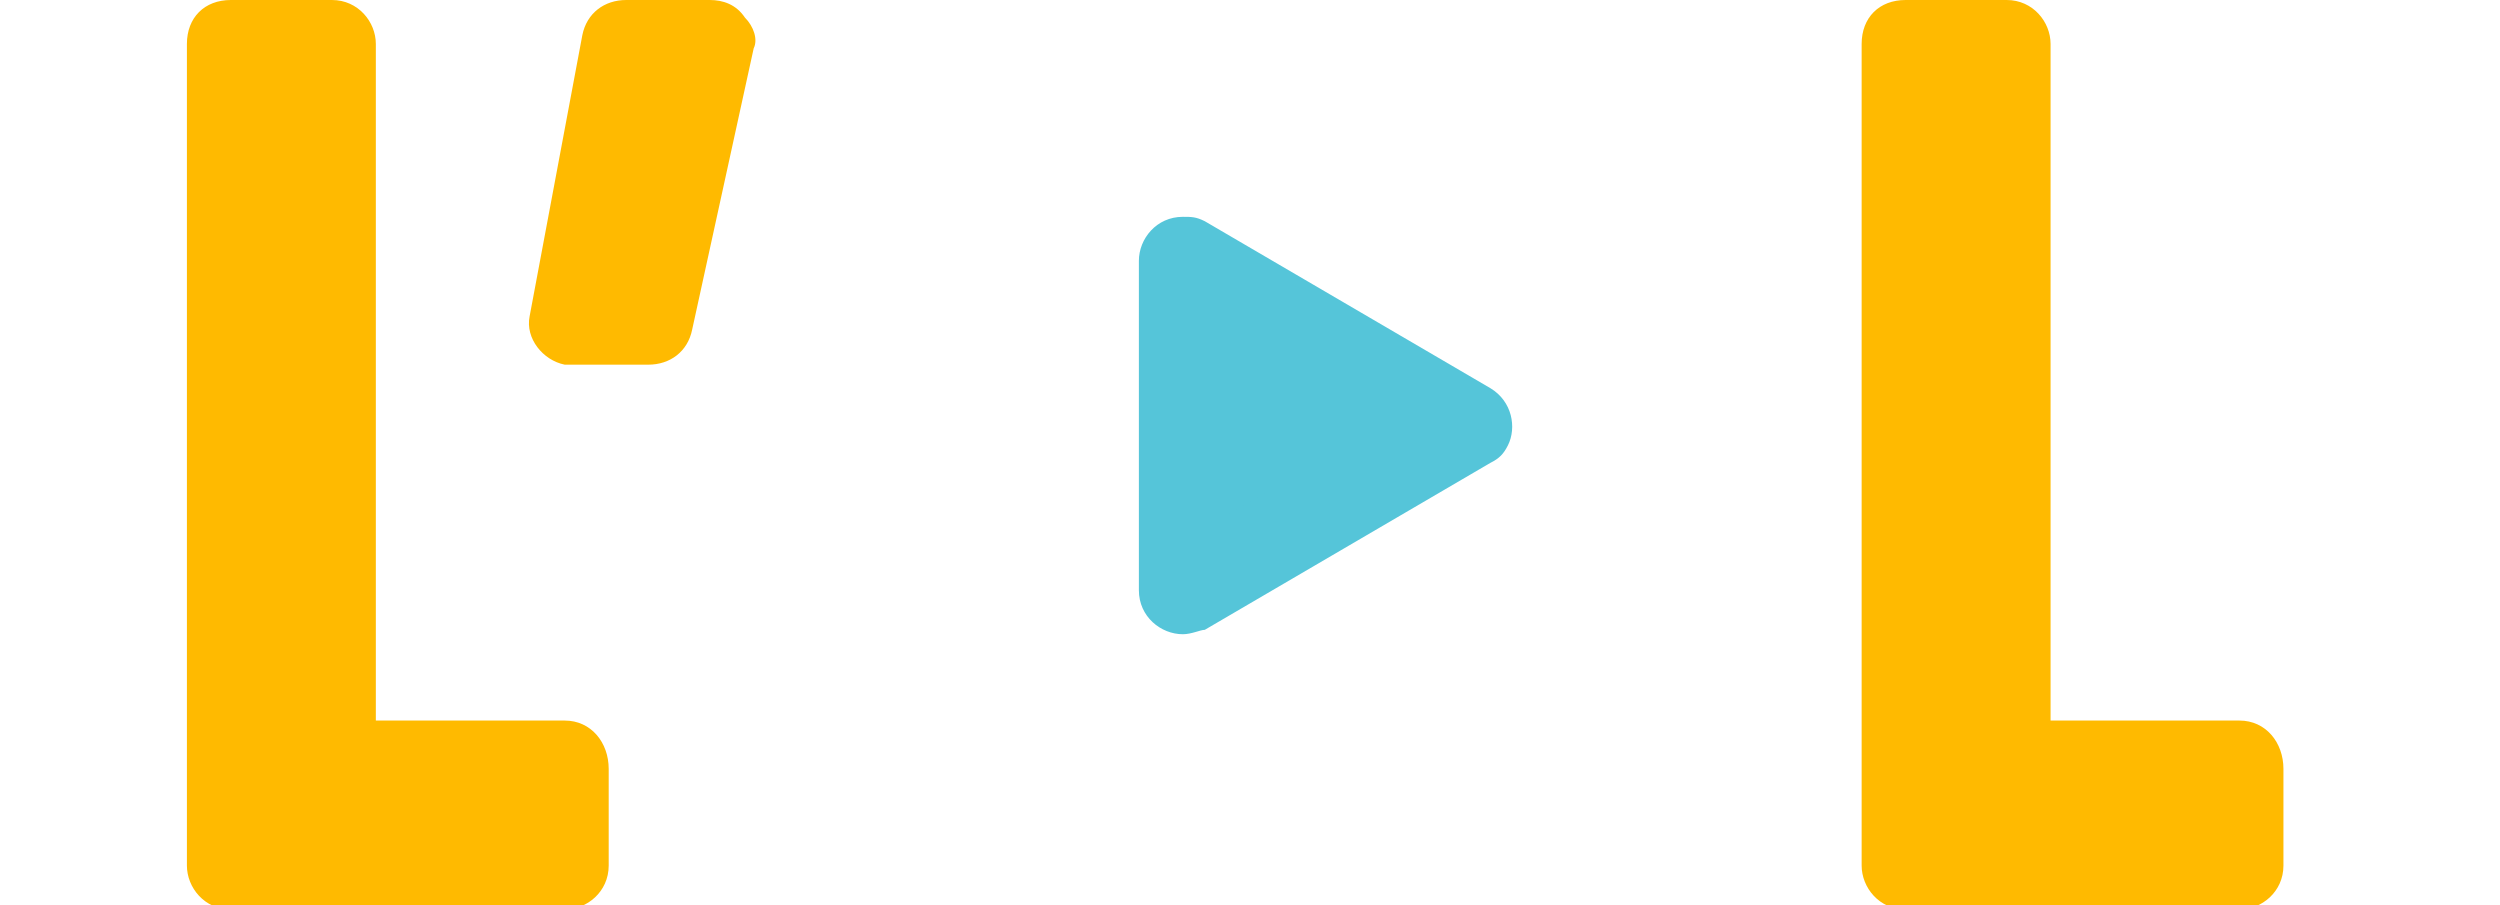 <?xml version="1.0" encoding="utf-8"?>
<!-- Generator: Adobe Illustrator 26.0.3, SVG Export Plug-In . SVG Version: 6.00 Build 0)  -->
<svg version="1.1" id="レイヤー_1" xmlns="http://www.w3.org/2000/svg" xmlns:xlink="http://www.w3.org/1999/xlink" x="0px"
	 y="0px" viewBox="0 0 56.9 20.6" style="enable-background:new 0 0 56.9 20.6;" xml:space="preserve">
<style type="text/css">
	.st0{fill:#FFBA00;}
	.st1{fill:#55C5D9;}
	.st2{fill:none;}
	.st3{clip-path:url(#SVGID_00000085217670096135787160000004983806550775840679_);}
	.st4{clip-path:url(#SVGID_00000145762160456629015410000002394624039338908602_);}
</style>
<g id="グループ_8143" transform="translate(-267.379 -729.965)">
	<path id="パス_3971" class="st0" d="M282.5,731h1.9l-1.4,6.4h-1.7L282.5,731z"/>
	<path id="パス_3973" class="st1" d="M300.8,739.7l-6.5-3.8v7.5L300.8,739.7z"/>
	<path id="パス_3974" class="st1" d="M294.3,744.4c-0.5,0-1-0.4-1-1v-7.5c0-0.5,0.4-1,1-1c0.2,0,0.3,0,0.5,0.1l6.5,3.8
		c0.5,0.3,0.6,0.9,0.4,1.3c-0.1,0.2-0.2,0.3-0.4,0.4l-6.5,3.8C294.7,744.3,294.5,744.4,294.3,744.4 M295.3,737.6v4.1l3.5-2
		L295.3,737.6z"/>
	<rect id="長方形_3348" x="267.4" y="730" class="st2" width="56.9" height="20.6"/>
	<g id="グループ_8142" transform="translate(309.75 729.965)">
		<g>
			<defs>
				<rect id="SVGID_1_" x="0" width="9.6" height="20.6"/>
			</defs>
			<clipPath id="SVGID_00000021099013553520822960000011133917755607154561_">
				<use xlink:href="#SVGID_1_"  style="overflow:visible;"/>
			</clipPath>
			
				<g id="グループ_8135" transform="translate(0 0)" style="clip-path:url(#SVGID_00000021099013553520822960000011133917755607154561_);">
				<path id="パス_6934" class="st0" d="M8.6,16.4H4.3V1c0-0.5-0.4-1-1-1c0,0,0,0,0,0H1C0.4,0,0,0.4,0,1v18.7c0,0.5,0.4,1,1,1
					c0,0,0,0,0,0h7.6c0.5,0,1-0.4,1-1l0,0v-2.2C9.6,16.9,9.2,16.4,8.6,16.4L8.6,16.4"/>
			</g>
		</g>
	</g>
	<g id="グループ_8141" transform="translate(271.633 729.965)">
		<g>
			<defs>
				<rect id="SVGID_00000062913518304764615110000001084767380381383096_" x="0" width="13.9" height="20.6"/>
			</defs>
			<clipPath id="SVGID_00000030457141831123282150000012857008005227212940_">
				<use xlink:href="#SVGID_00000062913518304764615110000001084767380381383096_"  style="overflow:visible;"/>
			</clipPath>
			
				<g id="グループ_8139" transform="translate(0 0)" style="clip-path:url(#SVGID_00000030457141831123282150000012857008005227212940_);">
				<path id="パス_6936" class="st0" d="M8.6,16.4H4.3V1c0-0.5-0.4-1-1-1c0,0,0,0,0,0H1C0.4,0,0,0.4,0,1v18.7c0,0.5,0.4,1,1,1
					c0,0,0,0,0,0h7.6c0.5,0,1-0.4,1-1l0,0v-2.2C9.6,16.9,9.2,16.4,8.6,16.4L8.6,16.4"/>
				<path id="パス_6937" class="st0" d="M12.7,0.4C12.5,0.1,12.2,0,11.9,0H10C9.5,0,9.1,0.3,9,0.8L7.8,7.2
					C7.7,7.7,8.1,8.2,8.6,8.3c0.1,0,0.1,0,0.2,0h1.7c0.5,0,0.9-0.3,1-0.8l1.4-6.4C13,0.9,12.9,0.6,12.7,0.4"/>
			</g>
		</g>
	</g>
</g>
</svg>
